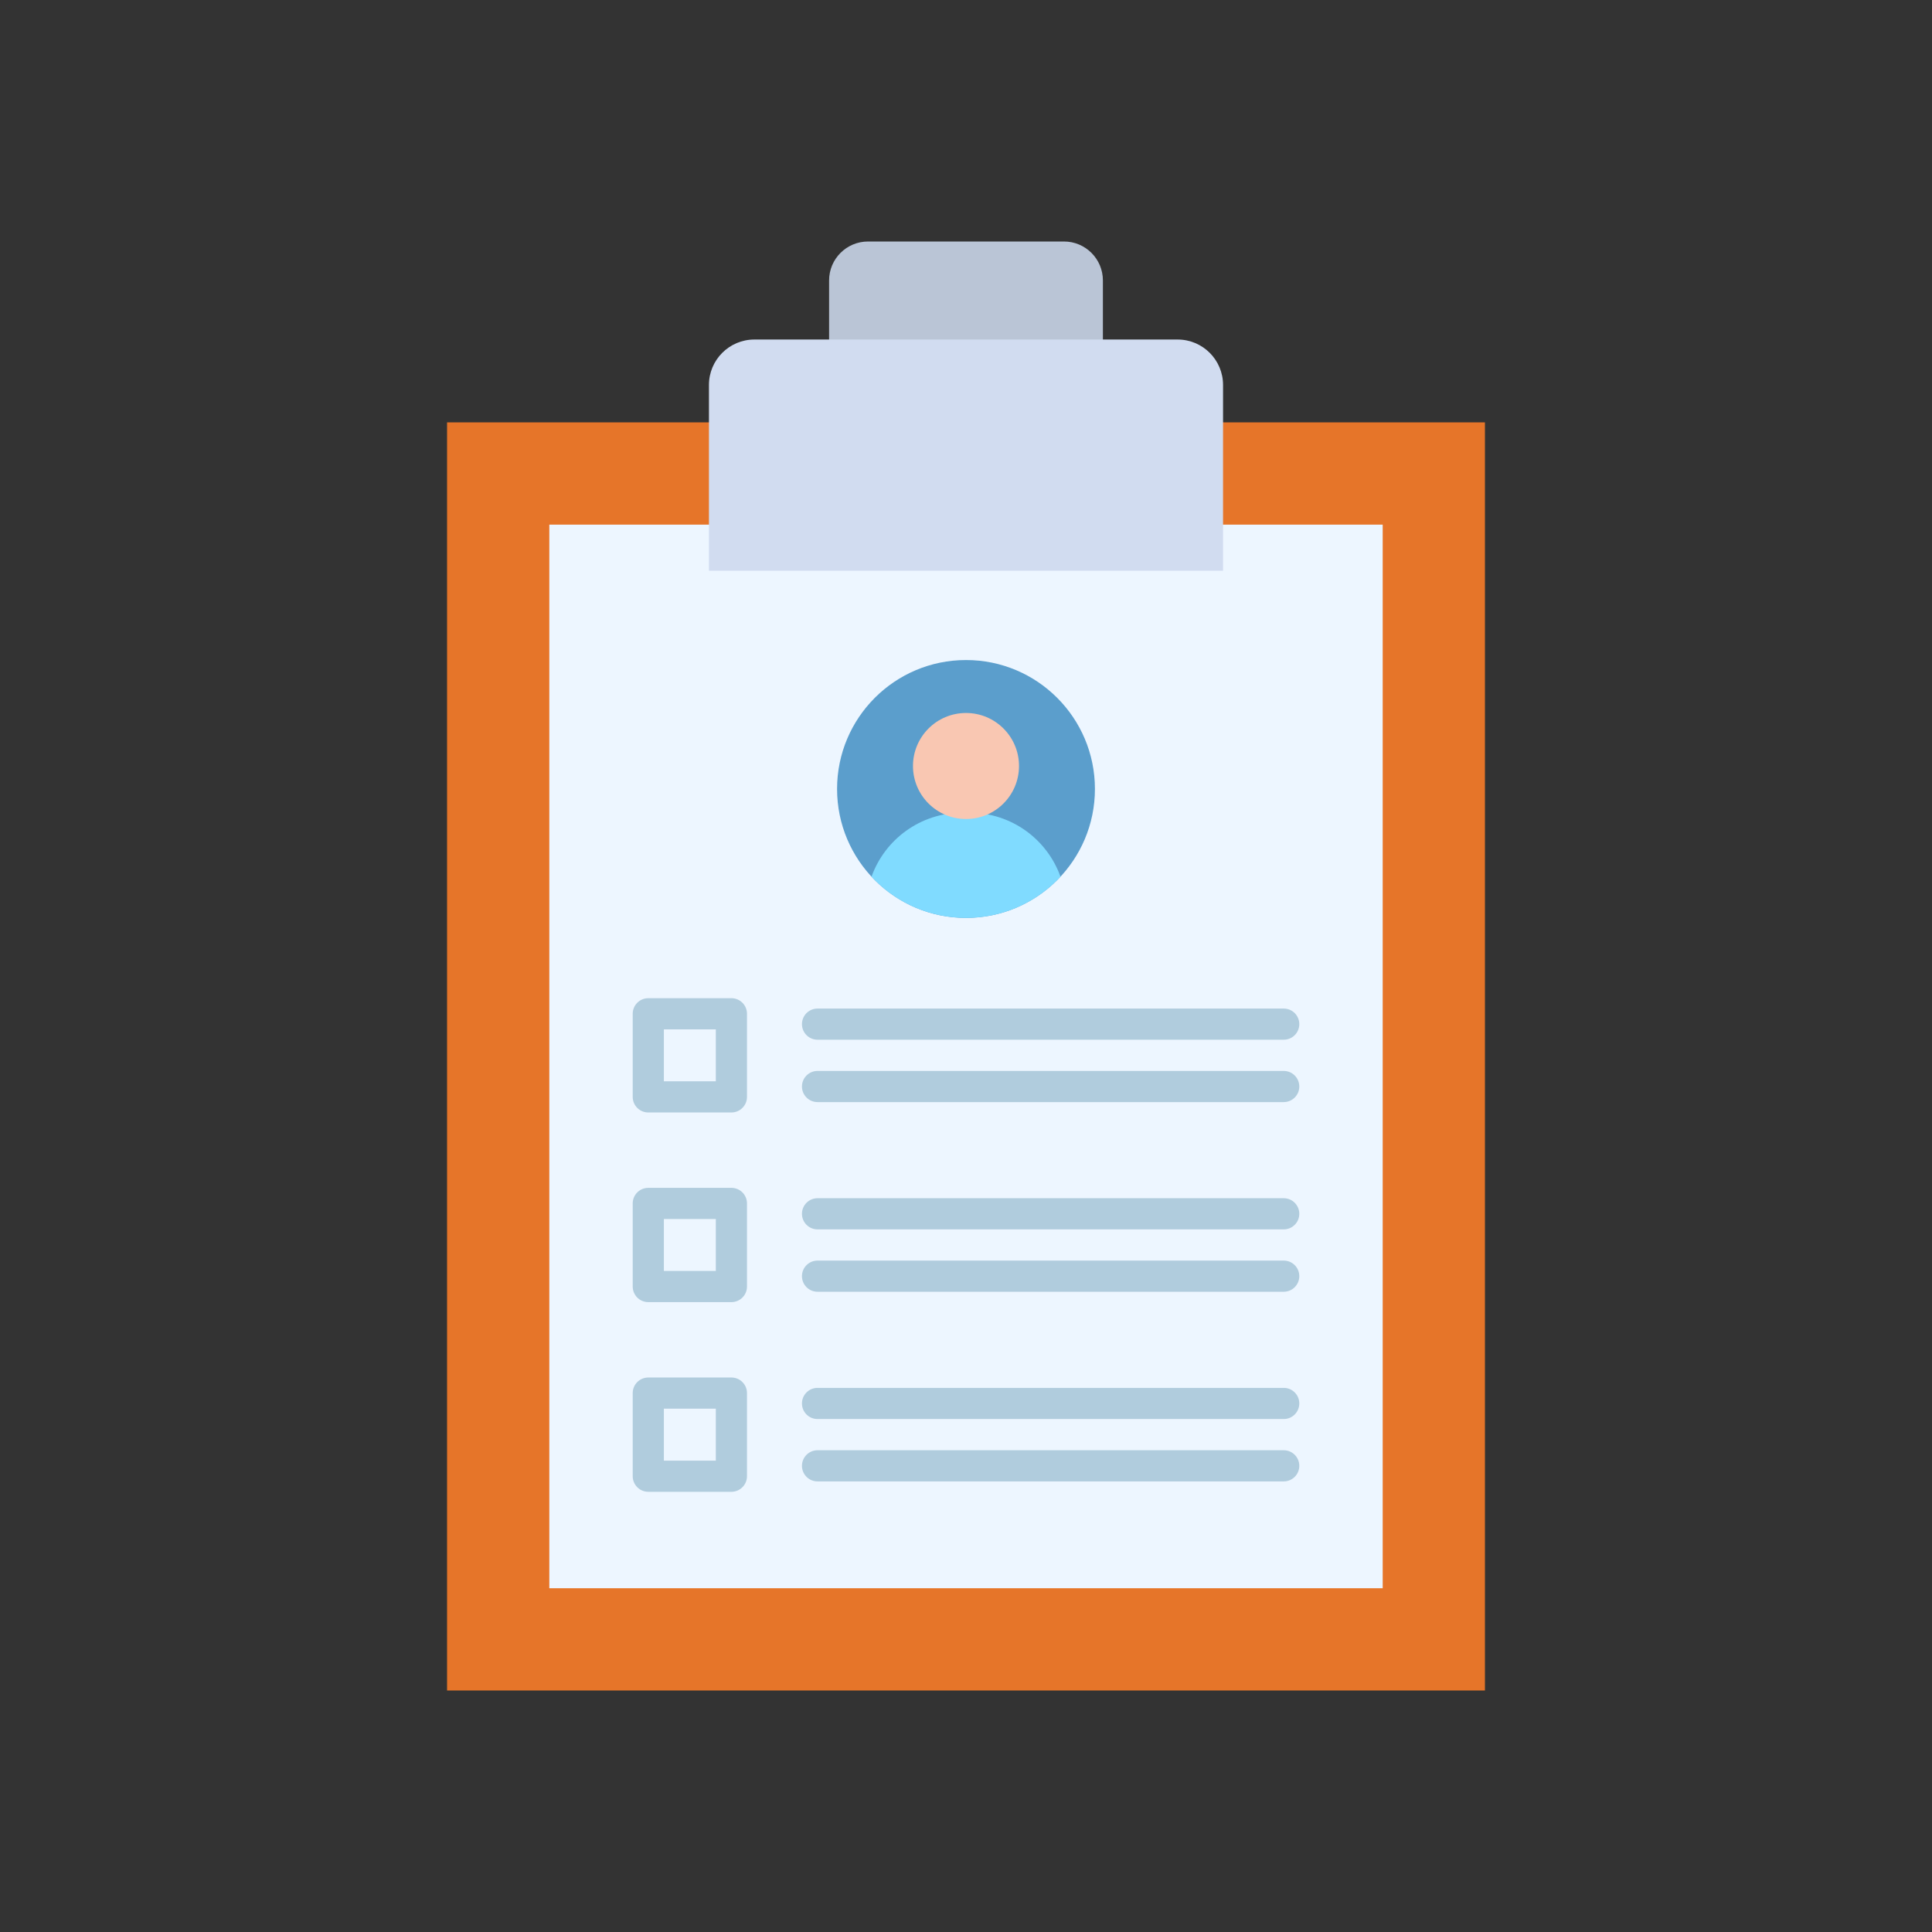 <?xml version="1.0" encoding="utf-8"?>
<!-- Generator: Adobe Illustrator 23.0.2, SVG Export Plug-In . SVG Version: 6.00 Build 0)  -->
<svg version="1.1" id="Layer_1" xmlns="http://www.w3.org/2000/svg" xmlns:xlink="http://www.w3.org/1999/xlink" x="0px" y="0px"
	 viewBox="0 0 2048 2048" style="enable-background:new 0 0 2048 2048;" xml:space="preserve">
<rect x="0" y="0" width="2048" height="2048" fill="#333333" stroke="none"/>
<style type="text/css">
	.st0{fill:#BAC5D6;}
	.st1{fill:#E67529;}
	.st2{fill:#EDF6FF;}
	.st3{fill:#D1DCF0;}
	.st4{fill:#B0CCDD;}
	.st5{fill:#5B9ECC;}
	.st6{fill:#80DBFF;}
	.st7{fill:#F9C7B2;}
</style>
<g>
	<path class="st0" d="M1169.13,417.39H878.87v-120.1c0-22.8,18.49-41.29,41.29-41.29h207.67c22.8,0,41.29,18.49,41.29,41.29V417.39z
		"/>
	<rect x="473.9" y="447.73" class="st1" width="1100.19" height="1344.27"/>
	<rect x="582.3" y="556.13" class="st2" width="883.41" height="1127.46"/>
	<path class="st3" d="M1296.49,604.98H751.51v-196.9c0-26.61,21.57-48.17,48.17-48.17h448.63c26.61,0,48.17,21.57,48.17,48.17
		V604.98z"/>
	<g>
		<g>
			<g>
				<g>
					<path class="st4" d="M1360.79,1102.15H866.62c-9.12,0-16.52-7.39-16.52-16.52s7.39-16.52,16.52-16.52h494.17
						c9.12,0,16.52,7.39,16.52,16.52S1369.91,1102.15,1360.79,1102.15z"/>
				</g>
				<g>
					<path class="st4" d="M1360.79,1168.27H866.62c-9.12,0-16.52-7.39-16.52-16.52c0-9.12,7.39-16.52,16.52-16.52h494.17
						c9.12,0,16.52,7.39,16.52,16.52C1377.31,1160.87,1369.91,1168.27,1360.79,1168.27z"/>
				</g>
			</g>
			<g>
				<path class="st4" d="M775.32,1179.27h-88.11c-9.12,0-16.52-7.39-16.52-16.52v-88.11c0-9.12,7.39-16.52,16.52-16.52h88.11
					c9.12,0,16.52,7.39,16.52,16.52v88.11C791.84,1171.87,784.44,1179.27,775.32,1179.27z M703.73,1146.23h55.08v-55.08h-55.08
					V1146.23z"/>
			</g>
		</g>
		<g>
			<g>
				<g>
					<path class="st4" d="M1360.79,1303.2H866.62c-9.12,0-16.52-7.39-16.52-16.52s7.39-16.52,16.52-16.52h494.17
						c9.12,0,16.52,7.39,16.52,16.52S1369.91,1303.2,1360.79,1303.2z"/>
				</g>
				<g>
					<path class="st4" d="M1360.79,1369.31H866.62c-9.12,0-16.52-7.39-16.52-16.52s7.39-16.52,16.52-16.52h494.17
						c9.12,0,16.52,7.39,16.52,16.52S1369.91,1369.31,1360.79,1369.31z"/>
				</g>
			</g>
			<g>
				<path class="st4" d="M775.32,1380.31h-88.11c-9.12,0-16.52-7.39-16.52-16.52v-88.11c0-9.12,7.39-16.52,16.52-16.52h88.11
					c9.12,0,16.52,7.39,16.52,16.52v88.11C791.84,1372.92,784.44,1380.31,775.32,1380.31z M703.73,1347.28h55.08v-55.08h-55.08
					V1347.28z"/>
			</g>
		</g>
		<g>
			<g>
				<g>
					<path class="st4" d="M1360.79,1504.24H866.62c-9.12,0-16.52-7.39-16.52-16.52s7.39-16.52,16.52-16.52h494.17
						c9.12,0,16.52,7.39,16.52,16.52S1369.91,1504.24,1360.79,1504.24z"/>
				</g>
				<g>
					<path class="st4" d="M1360.79,1570.36H866.62c-9.12,0-16.52-7.39-16.52-16.52c0-9.12,7.39-16.52,16.52-16.52h494.17
						c9.12,0,16.52,7.39,16.52,16.52C1377.31,1562.96,1369.91,1570.36,1360.79,1570.36z"/>
				</g>
			</g>
			<g>
				<path class="st4" d="M775.32,1581.36h-88.11c-9.12,0-16.52-7.39-16.52-16.52v-88.11c0-9.12,7.39-16.52,16.52-16.52h88.11
					c9.12,0,16.52,7.39,16.52,16.52v88.11C791.84,1573.96,784.44,1581.36,775.32,1581.36z M703.73,1548.32h55.08v-55.08h-55.08
					V1548.32z"/>
			</g>
		</g>
		<g>
			<circle class="st5" cx="1024" cy="836.34" r="136.67"/>
			<path class="st6" d="M923.84,929.33c24.96,26.87,60.59,43.68,100.16,43.68c39.56,0,75.2-16.81,100.16-43.68l0,0
				c-14.1-39.51-51.84-67.78-96.19-67.78H1024h-3.97C975.68,861.55,937.94,889.83,923.84,929.33L923.84,929.33z"/>
			<circle class="st7" cx="1024" cy="811.99" r="56.2"/>
		</g>
	</g>
</g>
</svg>
